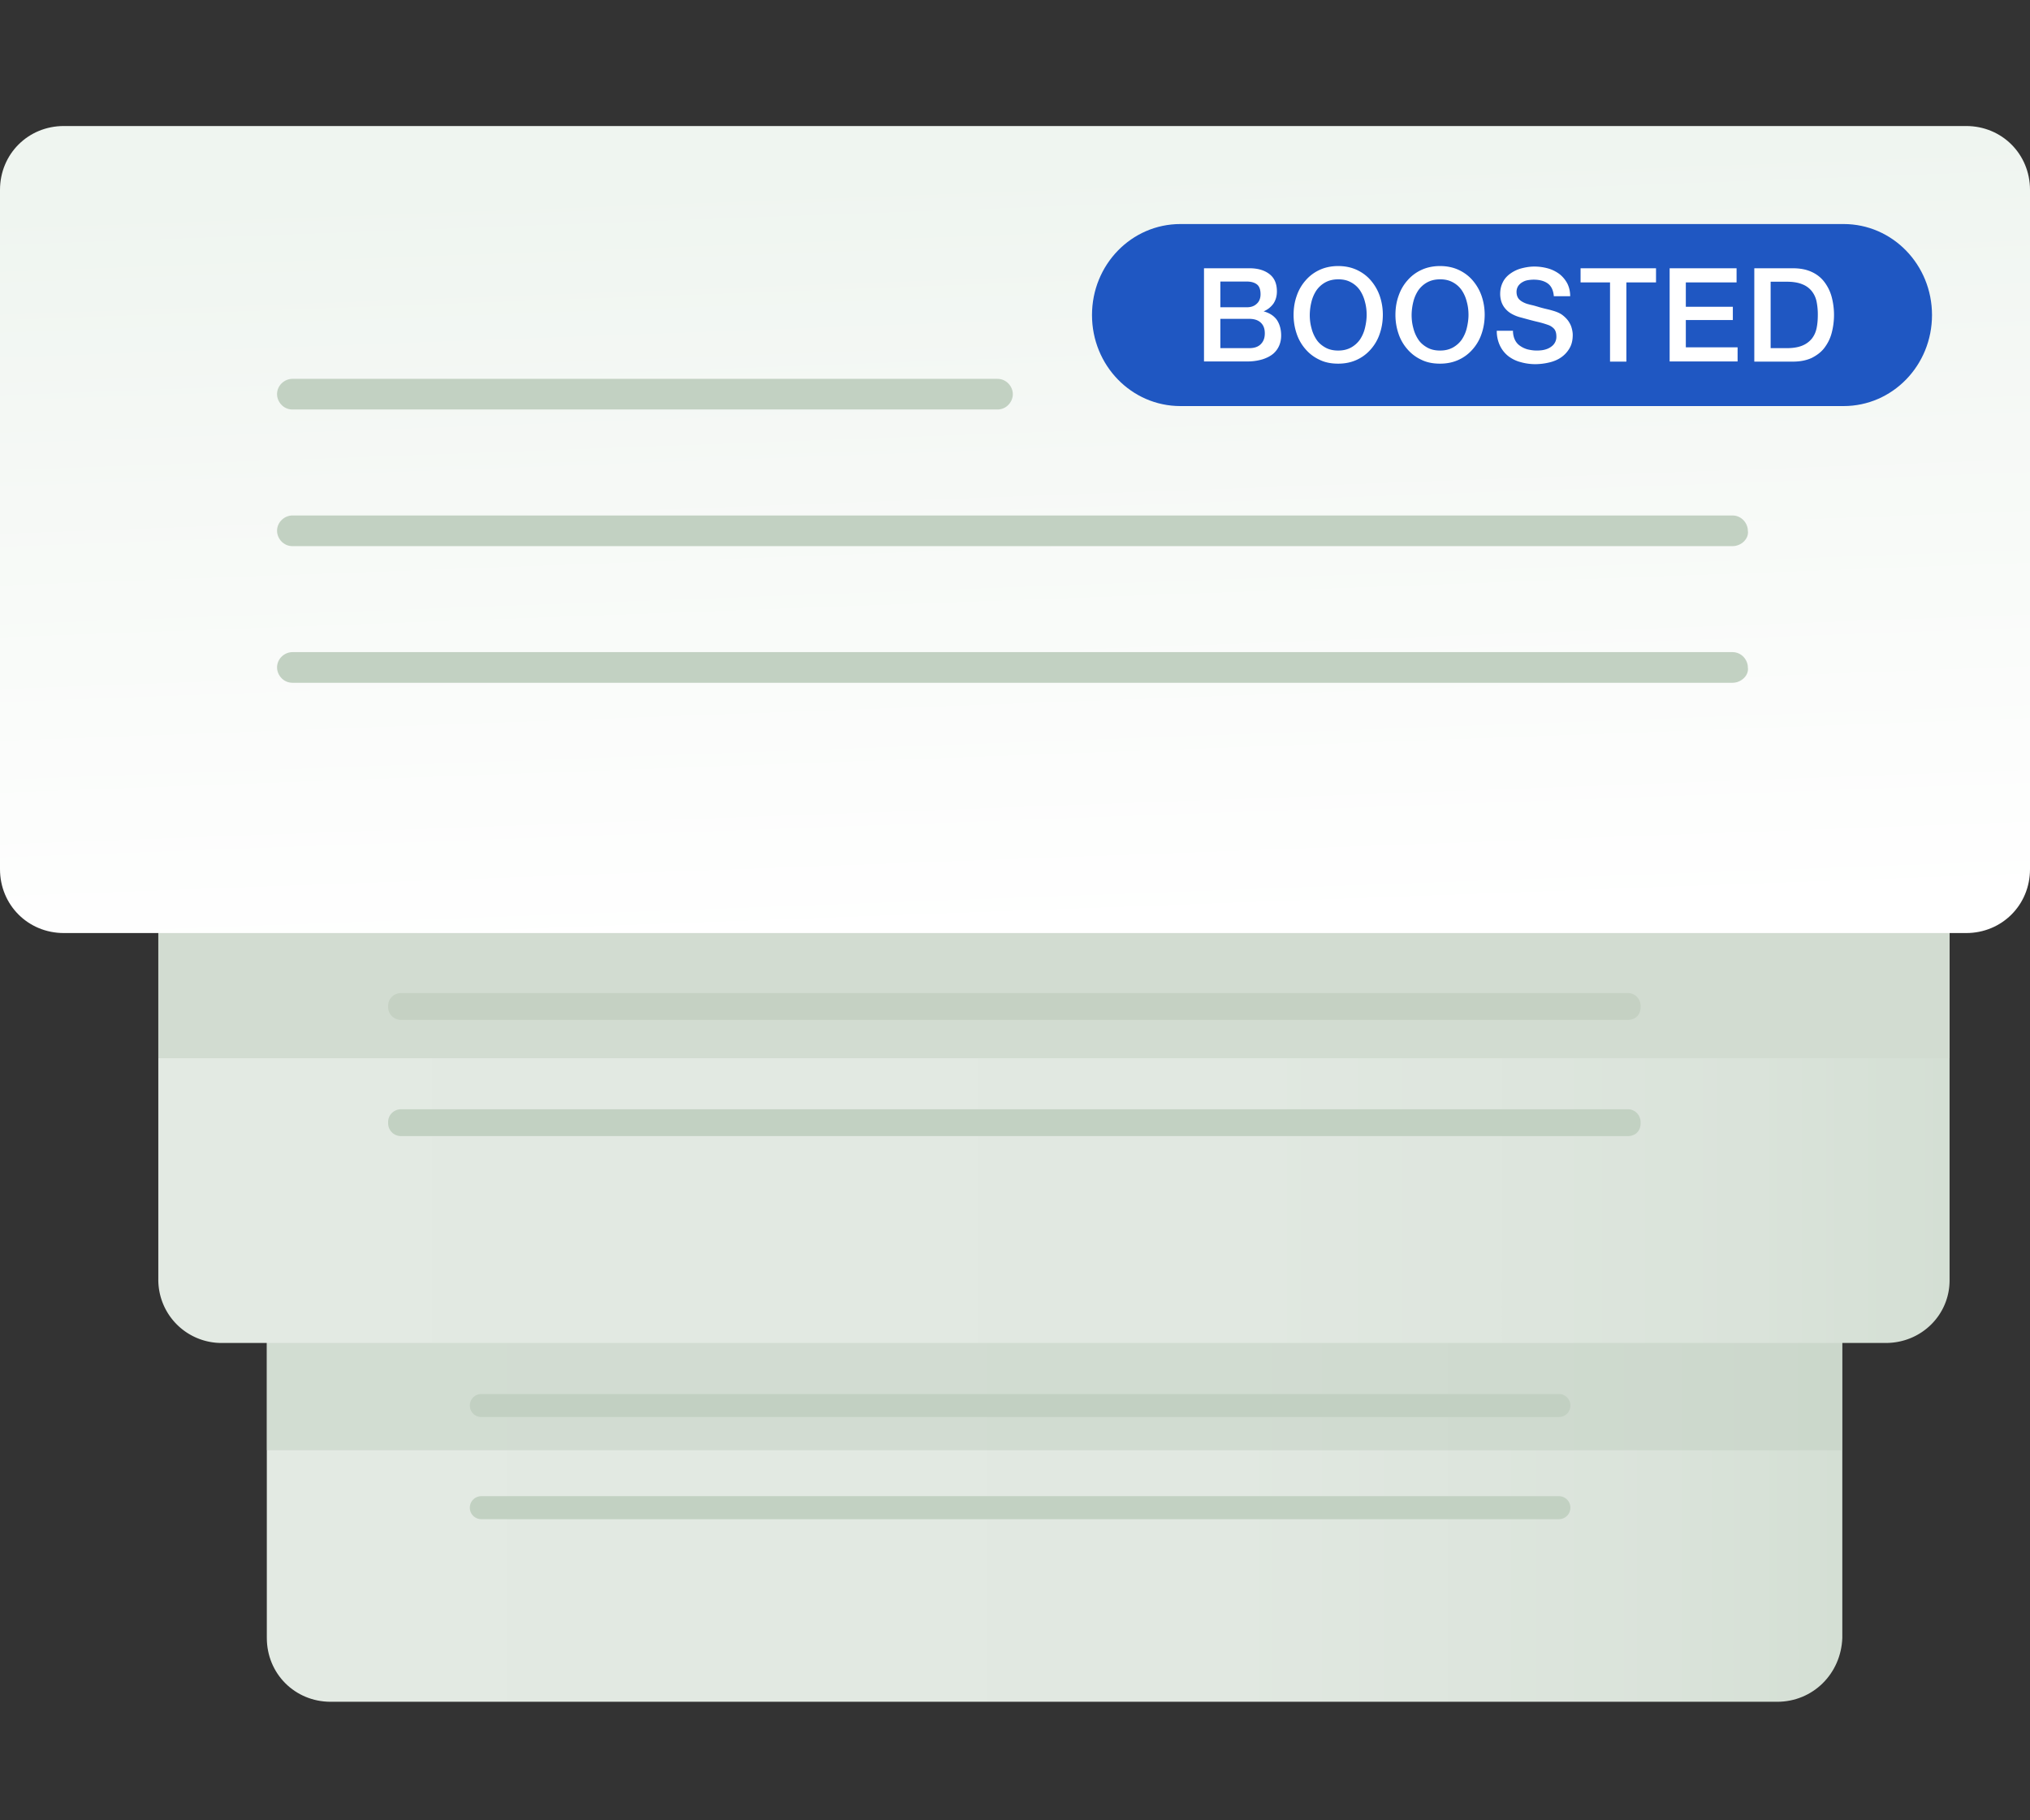 <svg fill="none" xmlns="http://www.w3.org/2000/svg" viewBox="0 0 145 130" aria-hidden="true" role="img"><rect x="0" y="0" width="145" height="130" fill="#333333" stroke="none"/><path d="M126.943 121.535H23.619c-2.553 0-4.56-2.006-4.56-4.56V83.781c0-2.554 2.007-4.56 4.56-4.56h103.415c2.554 0 4.56 2.006 4.56 4.56v33.194c-.091 2.554-2.097 4.56-4.651 4.56z" fill="url(#paint0_linear_48080_21721-uid-9)"></path><path d="M111.349 93.904H34.38a.817.817 0 01-.82-.821c0-.456.364-.82.82-.82h76.969c.456 0 .821.364.821.82 0 .456-.365.82-.821.82zm0 7.295H34.38a.817.817 0 01-.82-.821c0-.456.364-.82.82-.82h76.969c.456 0 .821.364.821.82a.818.818 0 01-.821.821zm0 7.295H34.38a.817.817 0 01-.82-.82c0-.456.364-.821.82-.821h76.969c.456 0 .821.365.821.821 0 .456-.365.82-.821.82z" fill="#C2D1C2"></path><path opacity=".5" d="M131.594 82.504H19.06v21.066h112.534V82.504z" fill="#C2D1C2"></path><path d="M134.695 95.91H15.868a4.516 4.516 0 01-4.56-4.56V52.41c0-2.554 2.007-4.56 4.56-4.56h118.827c2.554 0 4.56 2.006 4.56 4.56v39.03c0 2.463-2.006 4.47-4.56 4.47z" fill="url(#paint1_linear_48080_21721-uid-9)"></path><path d="M116.274 64.538H28.636a.914.914 0 01-.912-.912v-.091c0-.547.456-.912.912-.912h87.638c.547 0 .912.456.912.912v.09c0 .548-.365.913-.912.913zm0 16.597H28.636a.914.914 0 01-.912-.912v-.09c0-.548.456-.913.912-.913h87.638c.547 0 .912.456.912.912v.091c0 .547-.365.912-.912.912z" fill="#C2D1C2"></path><path d="M139.255 51.588H11.309v23.984h127.946V51.588z" fill="#D2DCD1"></path><path d="M116.274 72.836H28.636a.914.914 0 01-.912-.912v-.091c0-.547.456-.912.912-.912h87.638c.547 0 .912.456.912.912v.091c0 .547-.365.912-.912.912z" fill="#C5D1C3"></path><path d="M140.44 66.635H4.56c-2.554 0-4.56-2.006-4.56-4.56V13.56C0 11.006 2.006 9 4.56 9h135.88c2.554 0 4.56 2.006 4.56 4.56v48.515c0 2.554-2.006 4.56-4.56 4.56z" fill="url(#paint2_linear_48080_21721-uid-9)"></path><path d="M71.25 29.245H20.883c-.638 0-1.094-.547-1.094-1.095 0-.638.547-1.094 1.094-1.094H71.25c.639 0 1.095.547 1.095 1.095 0 .547-.456 1.094-1.095 1.094zm52.502 9.758H20.884c-.638 0-1.094-.547-1.094-1.095 0-.638.547-1.094 1.094-1.094h102.868c.639 0 1.095.547 1.095 1.094.091.548-.456 1.095-1.095 1.095zm0 9.758H20.884c-.638 0-1.094-.547-1.094-1.094 0-.639.547-1.095 1.094-1.095h102.868c.639 0 1.095.548 1.095 1.095.091.547-.456 1.094-1.095 1.094z" fill="#C2D1C2"></path><path d="M131.684 29H84.316C80.82 29 78 26.098 78 22.5s2.82-6.5 6.316-6.5h47.368c3.496 0 6.316 2.902 6.316 6.5s-2.82 6.5-6.316 6.5z" fill="#1F57C2"></path><path d="M86 19.158h3.236c.596 0 1.07.134 1.435.414.365.28.536.693.536 1.24 0 .341-.085.621-.243.864a1.63 1.63 0 01-.706.56c.413.11.718.304.937.596.207.304.316.681.316 1.131 0 .256-.049.511-.146.73a1.575 1.575 0 01-.438.584c-.195.159-.45.292-.766.39a3.757 3.757 0 01-1.108.146H86v-6.655zm1.168 2.786h1.898c.28 0 .51-.073.693-.243.183-.158.28-.39.28-.681 0-.341-.085-.572-.255-.706-.17-.134-.414-.207-.73-.207h-1.886v1.837zm0 2.92h2.056c.353 0 .632-.085.827-.28.195-.195.292-.438.292-.779 0-.34-.097-.584-.292-.766-.195-.183-.474-.268-.827-.268h-2.056v2.093zM95.586 19c.5 0 .95.097 1.339.28.389.182.73.438.997.754.268.316.487.681.633 1.107.146.426.219.876.219 1.338 0 .463-.073.925-.22 1.35a3.189 3.189 0 01-.632 1.108 2.928 2.928 0 01-.997.754c-.39.183-.84.28-1.339.28-.498 0-.948-.085-1.338-.28a2.928 2.928 0 01-.997-.754 3.21 3.21 0 01-.633-1.107 4.134 4.134 0 01-.219-1.35c0-.475.073-.925.219-1.339a3.21 3.21 0 01.633-1.107 2.92 2.92 0 01.997-.754c.39-.183.84-.28 1.338-.28zm0 .949c-.352 0-.657.073-.924.219a1.899 1.899 0 00-.633.572 2.58 2.58 0 00-.353.815 4.03 4.03 0 00-.121.936c0 .317.036.633.121.937.073.304.195.572.353.815.158.244.377.426.633.572.255.146.56.22.924.22.365 0 .657-.074.925-.22a1.9 1.9 0 00.633-.572c.158-.243.28-.51.352-.815.073-.304.122-.62.122-.937 0-.316-.036-.632-.122-.936a2.587 2.587 0 00-.352-.815 1.79 1.79 0 00-.633-.572c-.255-.146-.56-.22-.925-.22zm7.275-.949c.499 0 .949.097 1.339.28.389.182.729.438.997.754s.487.681.633 1.107c.146.426.219.876.219 1.338 0 .463-.073.925-.219 1.35a3.207 3.207 0 01-.633 1.108 2.933 2.933 0 01-.997.754c-.39.183-.84.28-1.339.28-.498 0-.949-.085-1.338-.28a2.923 2.923 0 01-.997-.754 3.209 3.209 0 01-.633-1.107 4.137 4.137 0 01-.219-1.35c0-.475.073-.925.219-1.339.146-.426.353-.79.633-1.107a2.92 2.92 0 01.997-.754c.389-.183.84-.28 1.338-.28zm0 .949c-.352 0-.657.073-.924.219a1.892 1.892 0 00-.633.572 2.58 2.58 0 00-.353.815 4.03 4.03 0 00-.121.936c0 .317.036.633.121.937.073.304.195.572.353.815.158.244.377.426.633.572.255.146.559.22.924.22s.657-.074.925-.22c.255-.146.462-.328.632-.572.159-.243.28-.51.353-.815.073-.304.122-.62.122-.937 0-.316-.037-.632-.122-.936a2.57 2.57 0 00-.353-.815 1.79 1.79 0 00-.632-.572c-.256-.146-.56-.22-.925-.22zm5.207 3.65c0 .255.049.474.134.657.085.182.207.328.365.437.158.11.328.195.535.256.207.049.426.085.657.085.256 0 .475-.024.657-.085a1.23 1.23 0 00.438-.231.84.84 0 00.316-.681c0-.256-.061-.438-.17-.56a1.04 1.04 0 00-.377-.256 6.933 6.933 0 00-.827-.243c-.317-.073-.706-.182-1.156-.304a2.605 2.605 0 01-.718-.292 1.631 1.631 0 01-.45-.402 1.46 1.46 0 01-.243-.474 1.84 1.84 0 01-.073-.51c0-.341.073-.621.207-.877.133-.255.328-.45.559-.608a2.39 2.39 0 01.779-.353c.292-.073.584-.122.888-.122.353 0 .681.05.985.134.304.085.584.231.815.402.231.182.414.401.56.669.134.268.207.572.207.912h-1.168c-.037-.425-.183-.73-.438-.912-.256-.183-.596-.268-.998-.268-.134 0-.279.012-.425.037a1.082 1.082 0 00-.39.146.892.892 0 00-.292.267.765.765 0 00-.121.426c0 .231.073.426.219.56.146.134.34.23.571.304.025 0 .122.036.292.073.171.036.365.097.572.158.207.06.414.11.621.158.206.049.352.098.437.122.219.073.414.158.572.28.158.121.292.255.402.401.109.158.194.316.243.487.049.17.085.352.085.523 0 .377-.073.693-.231.96a2.023 2.023 0 01-.596.646c-.243.17-.535.292-.852.365a4.342 4.342 0 01-.973.121 3.79 3.79 0 01-1.07-.146 2.446 2.446 0 01-.876-.425 2.109 2.109 0 01-.596-.743 2.436 2.436 0 01-.232-1.07h1.168l-.012-.024zm4.83-4.44h5.389v1.009h-2.117v5.657h-1.168v-5.657h-2.104v-1.01zm6.35 0h4.793v1.009h-3.625v1.74h3.358v.948h-3.358v1.947h3.698v1.01h-4.854v-6.655h-.012zm6.059 0h2.761c.511 0 .949.084 1.326.255.377.17.681.413.913.717.231.305.413.657.523 1.059a5.041 5.041 0 010 2.603c-.11.414-.292.754-.523 1.059-.232.304-.548.535-.913.717-.377.17-.815.256-1.326.256h-2.761v-6.667zm1.167 5.705h1.144c.45 0 .827-.061 1.119-.183a1.71 1.71 0 00.681-.498c.171-.22.28-.463.341-.755s.085-.608.085-.937a4.61 4.61 0 00-.085-.936 1.777 1.777 0 00-.341-.755 1.604 1.604 0 00-.681-.498c-.292-.122-.657-.183-1.119-.183h-1.144v4.757-.012z" fill="#fff"></path><defs><linearGradient id="paint0_linear_48080_21721-uid-9" x1="19.043" y1="100.37" x2="131.532" y2="100.37" gradientUnits="userSpaceOnUse"><stop stop-color="#E3EAE3"></stop><stop offset=".61" stop-color="#E1E8E1"></stop><stop offset=".89" stop-color="#DAE3DA"></stop><stop offset="1" stop-color="#D4DFD4"></stop></linearGradient><linearGradient id="paint1_linear_48080_21721-uid-9" x1="11.328" y1="71.883" x2="139.248" y2="71.883" gradientUnits="userSpaceOnUse"><stop stop-color="#E3EAE3"></stop><stop offset=".61" stop-color="#E1E8E1"></stop><stop offset=".89" stop-color="#DAE3DA"></stop><stop offset="1" stop-color="#D4DFD4"></stop></linearGradient><linearGradient id="paint2_linear_48080_21721-uid-9" x1="72.902" y1="66.875" x2="70.892" y2="12.215" gradientUnits="userSpaceOnUse"><stop stop-color="#fff"></stop><stop offset=".608" stop-color="#F6F9F6"></stop><stop offset="1" stop-color="#EFF5F0"></stop></linearGradient></defs></svg>